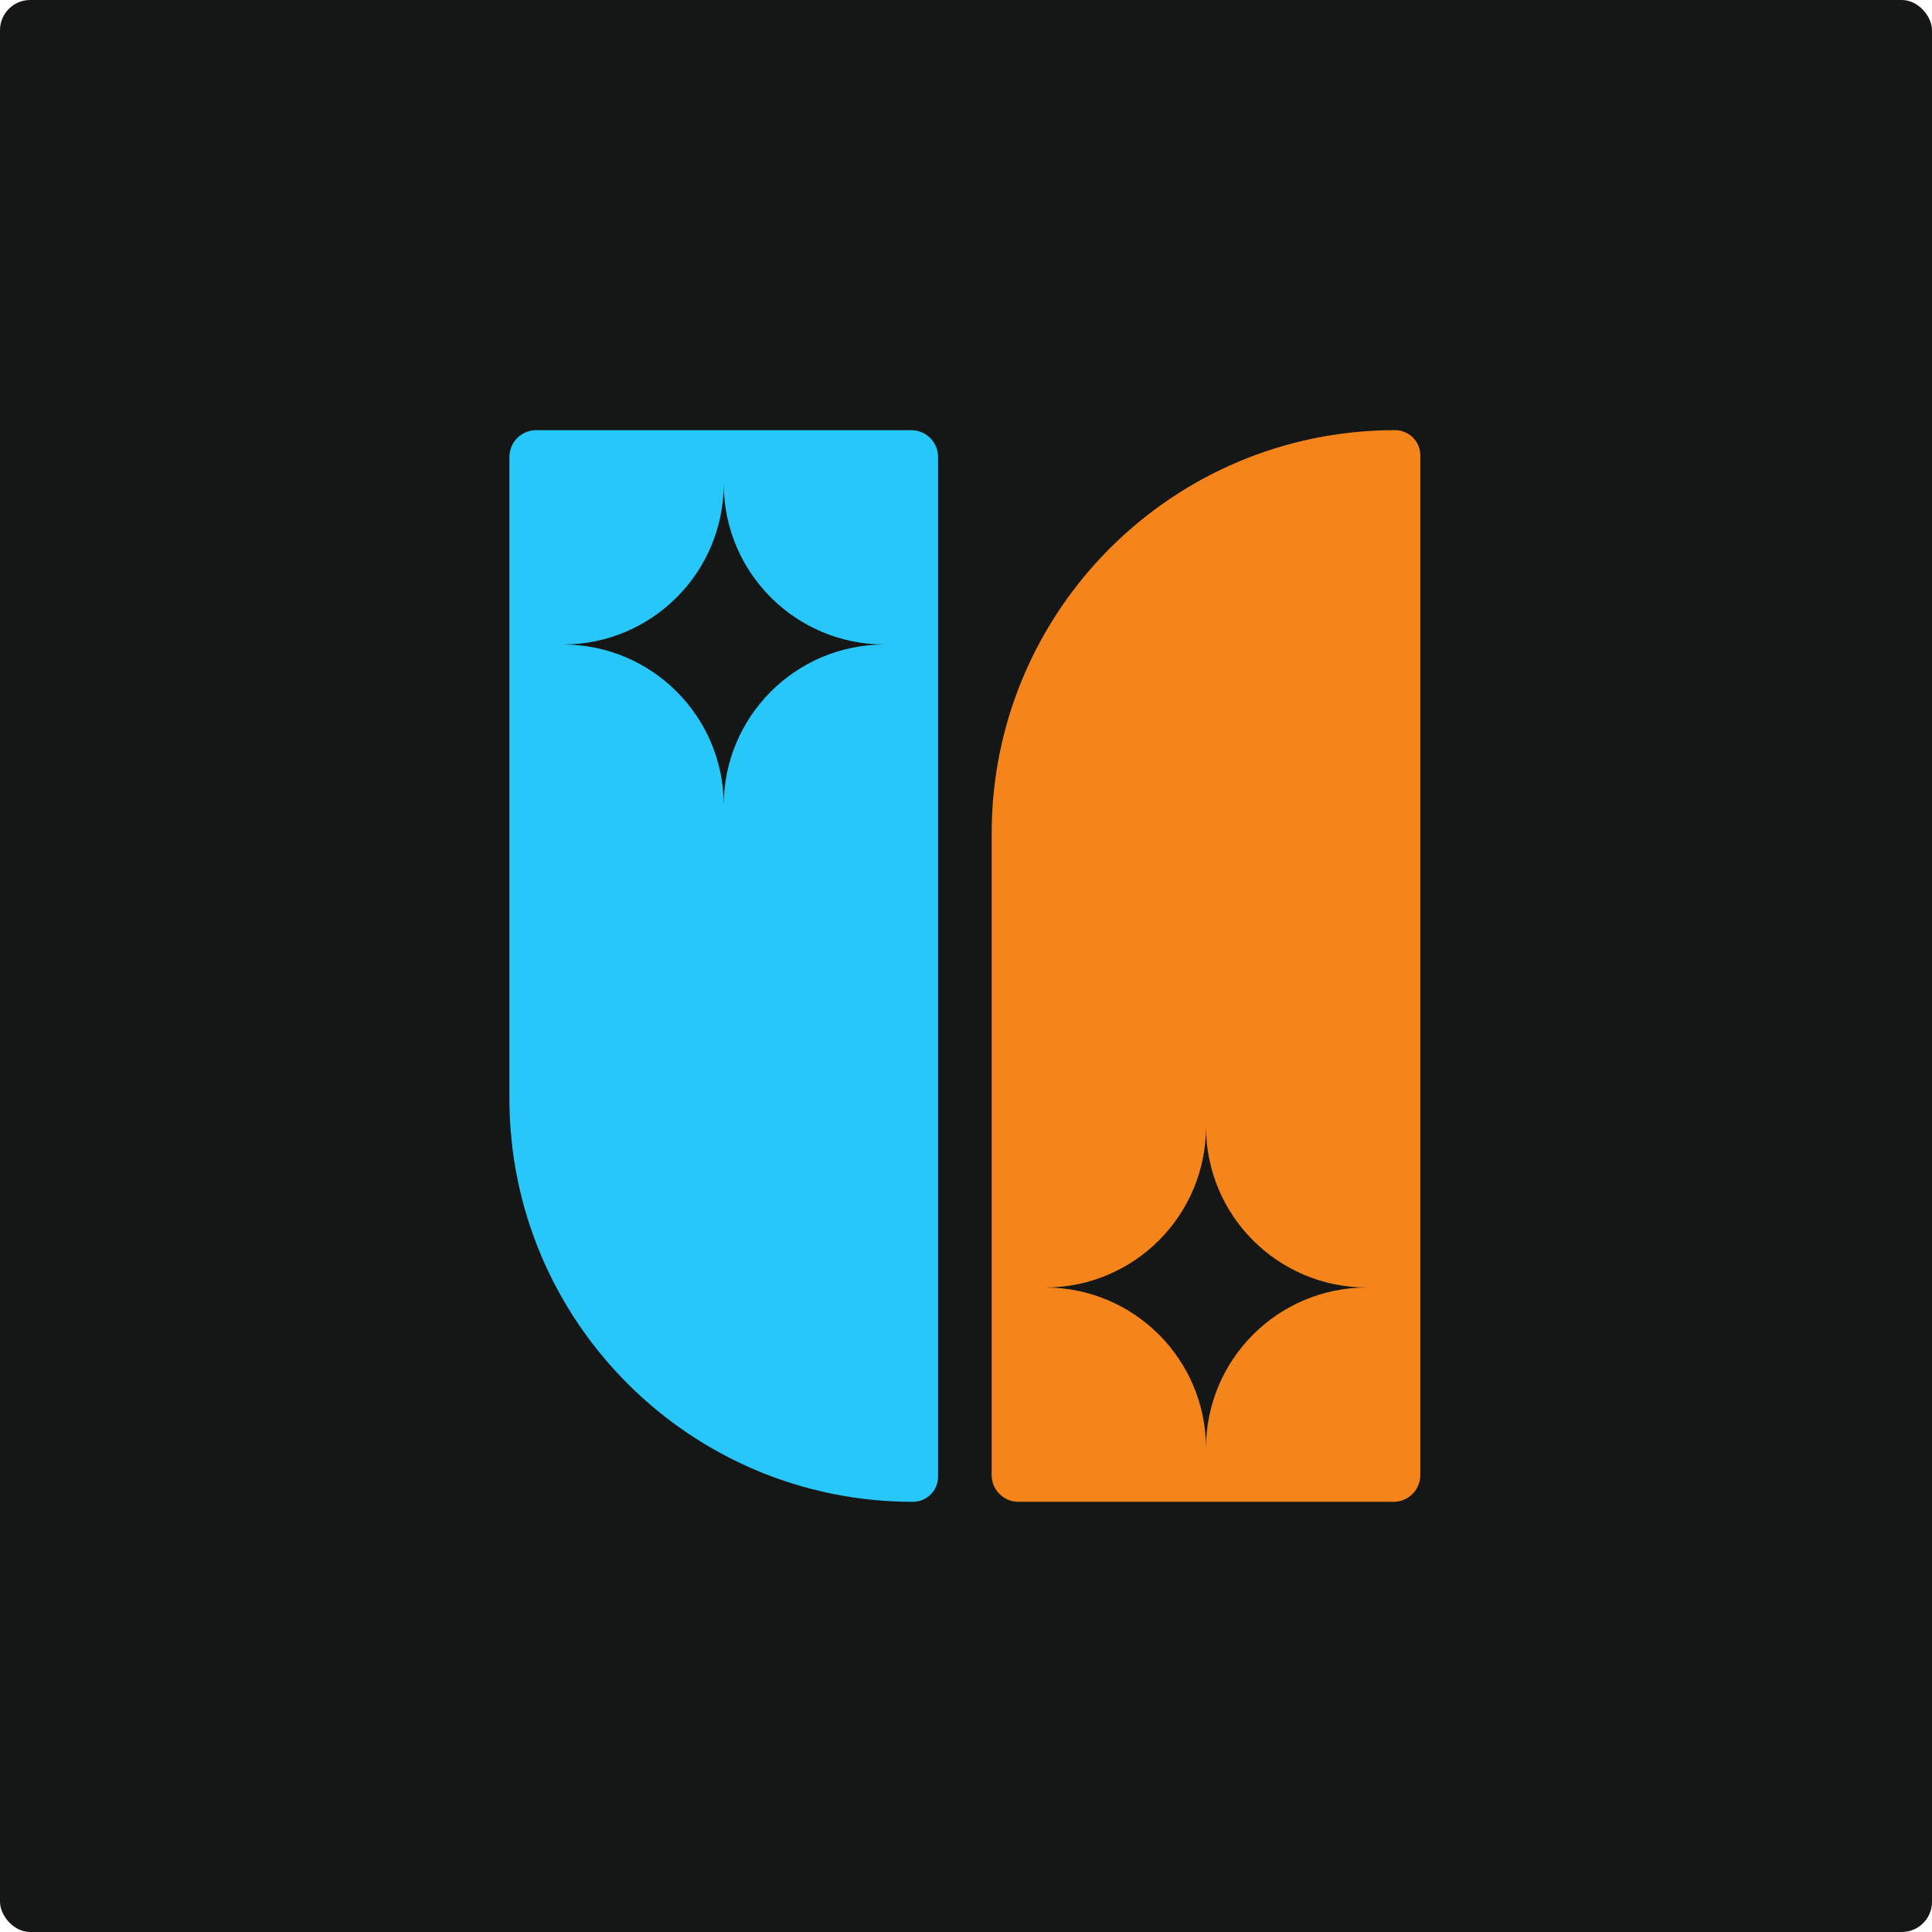 <svg width="512" height="512" viewBox="0 0 512 512" fill="none" xmlns="http://www.w3.org/2000/svg">
<rect width="512" height="512" rx="8" fill="#151616"/>
<g clip-path="url(#clip0_2132_3014)">
<path fill-rule="evenodd" clip-rule="evenodd" d="M142.1 114C138.179 114 135 117.179 135 121.1V291.082C135 350.131 182.869 398 241.918 398C245.608 398 248.6 395.008 248.6 391.318V121.1C248.6 117.179 245.421 114 241.5 114H142.1ZM191.8 128.2C191.8 151.727 172.727 170.8 149.2 170.8C172.727 170.8 191.8 189.873 191.8 213.4C191.8 189.873 210.873 170.8 234.4 170.8C210.873 170.8 191.8 151.727 191.8 128.2Z" fill="#28C7FA"/>
<path fill-rule="evenodd" clip-rule="evenodd" d="M269.9 398C265.979 398 262.8 394.821 262.8 390.9L262.8 220.918C262.8 161.869 310.669 114 369.718 114C373.408 114 376.4 116.992 376.4 120.682L376.4 390.9C376.4 394.821 373.221 398 369.3 398H269.9ZM319.6 383.8C319.6 360.273 300.527 341.2 277 341.2C300.527 341.2 319.6 322.127 319.6 298.6C319.6 322.127 338.673 341.2 362.2 341.2C338.673 341.2 319.6 360.273 319.6 383.8Z" fill="#F5841A"/>
</g>
<defs>
<clipPath id="clip0_2132_3014">
<rect width="241.4" height="284" fill="white" transform="translate(135 114)"/>
</clipPath>
</defs>
</svg>
